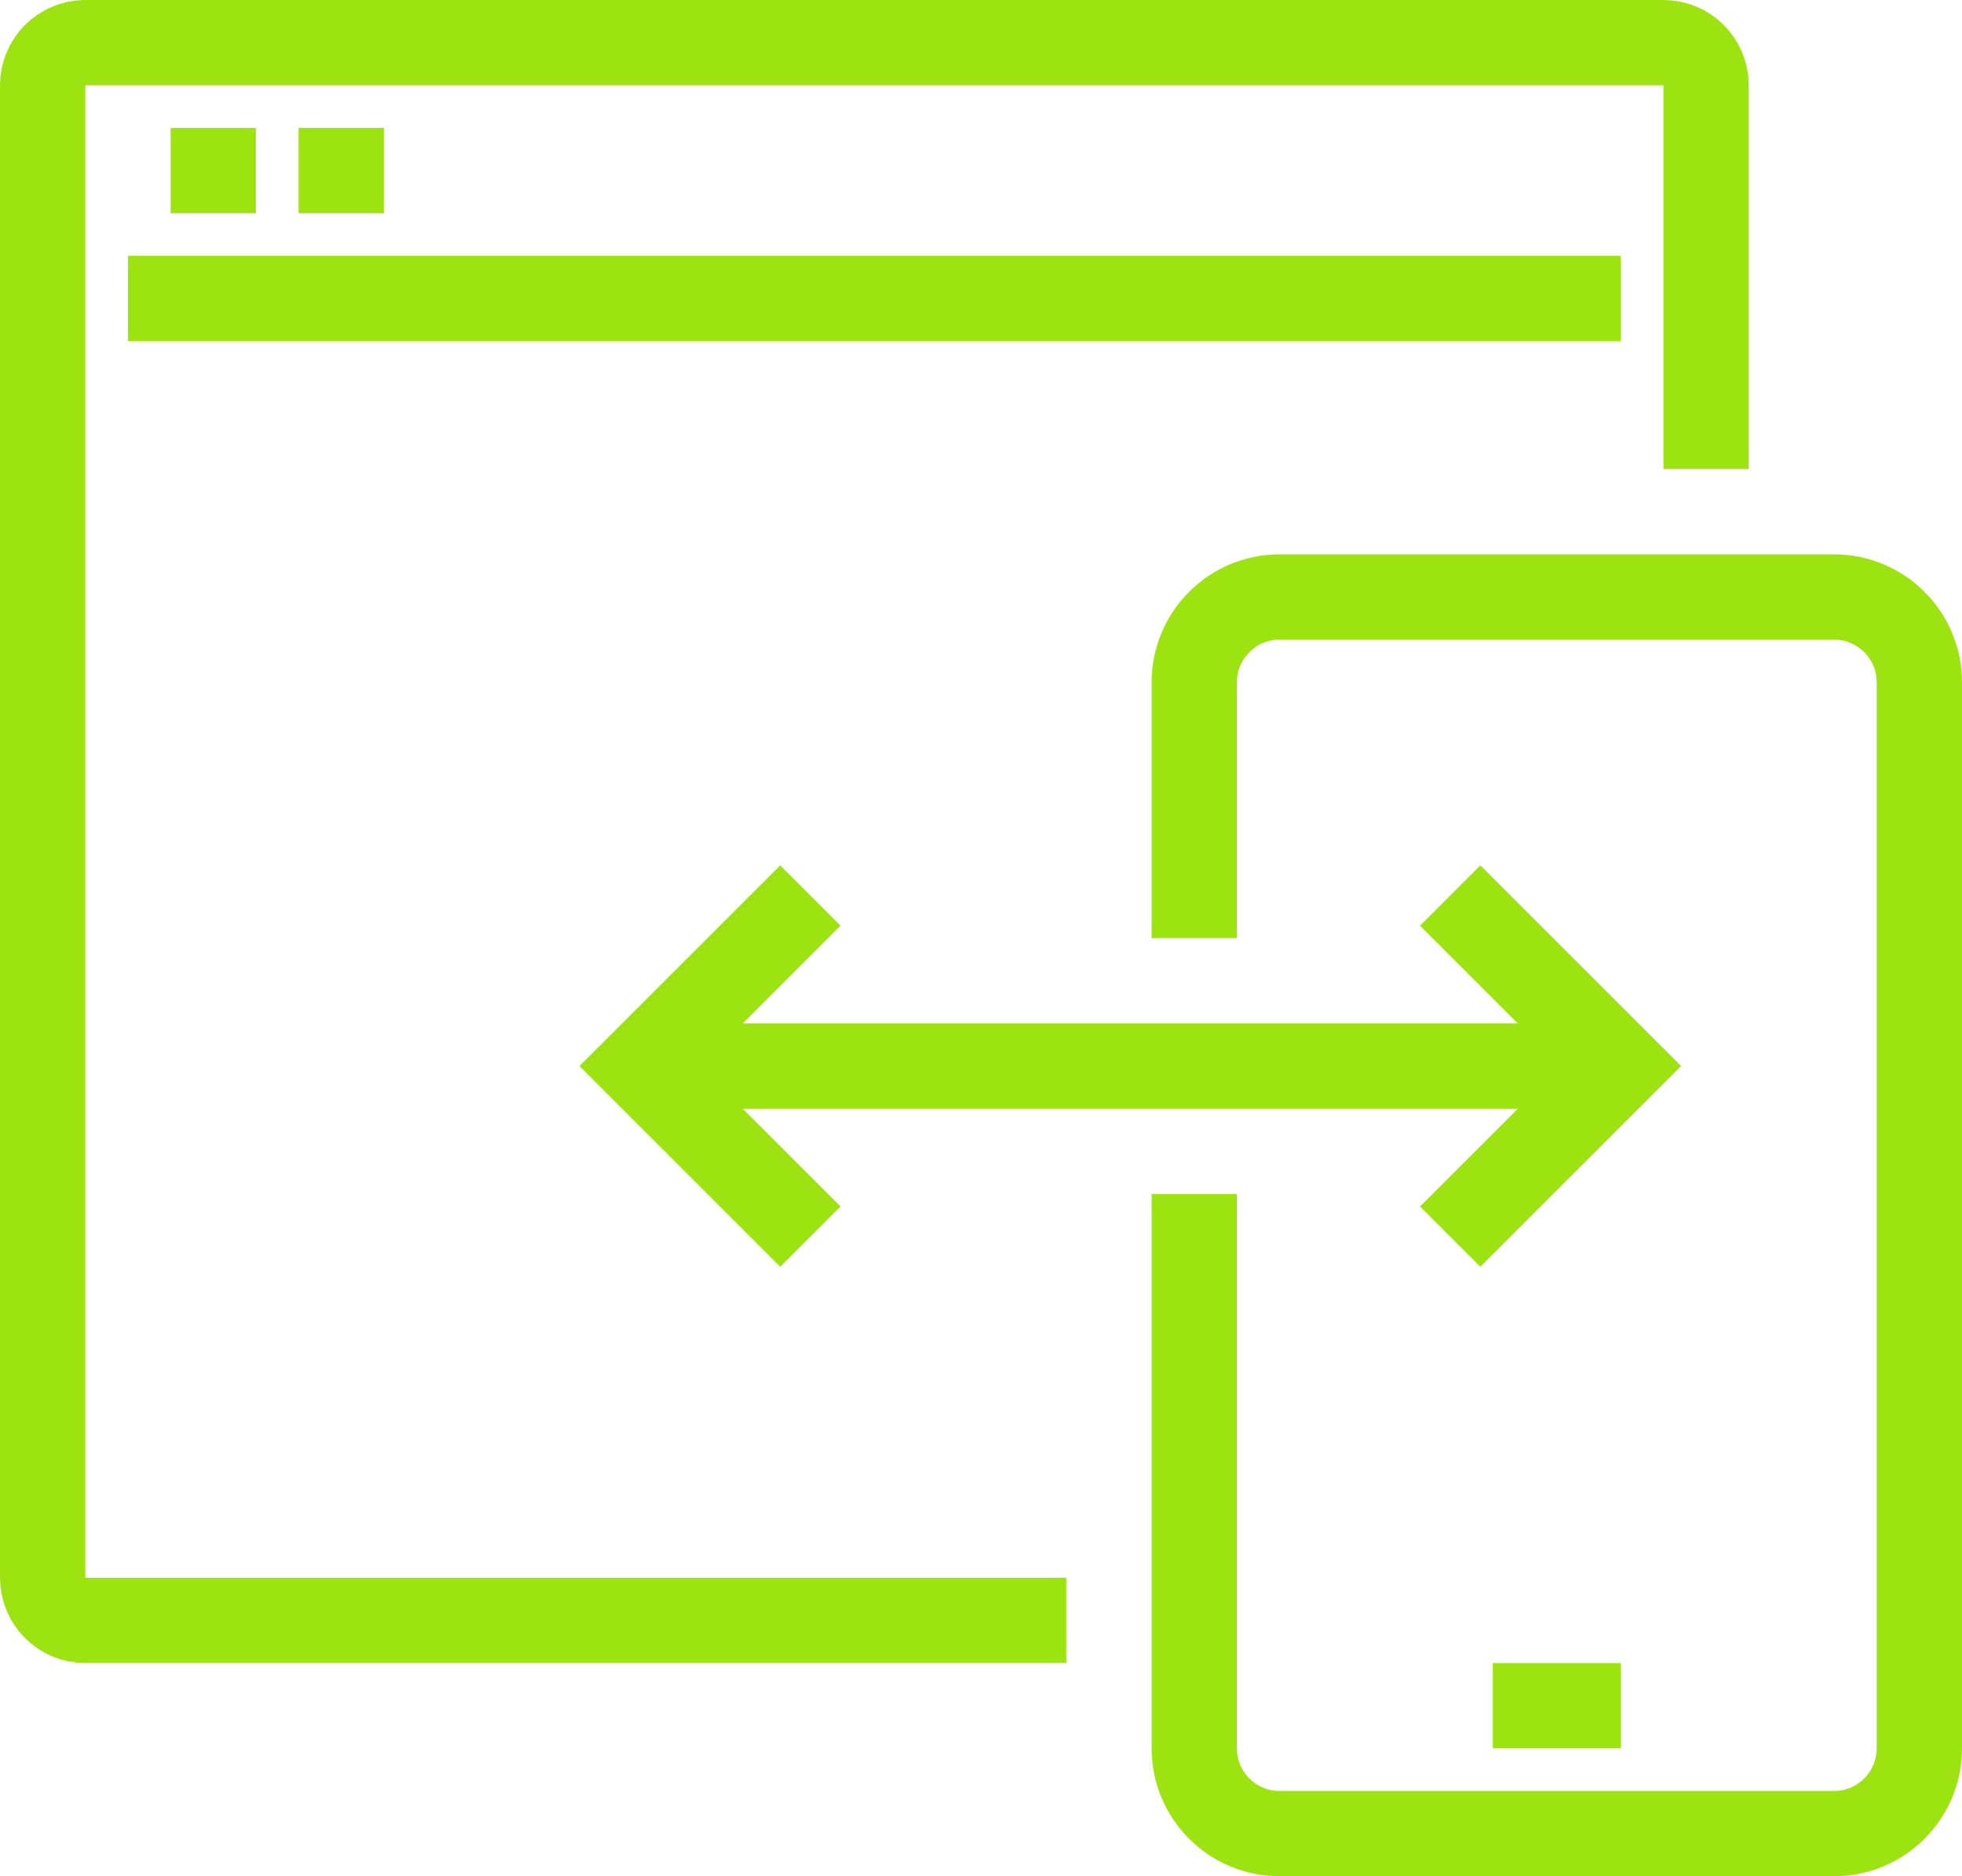 <svg width="46" height="44" viewBox="0 0 46 44" fill="none" xmlns="http://www.w3.org/2000/svg">
<path d="M40 11V2C40 1.447 39.553 1 39 1H2C1.448 1 1 1.447 1 2V37C1 37.553 1.448 38 2 38H25" stroke="#9DE311" stroke-width="2" stroke-miterlimit="10"/>
<path d="M28 28V41C28 42.104 28.896 43 30 43H43C44.104 43 45 42.104 45 41V16C45 14.896 44.104 14 43 14H30C28.896 14 28 14.896 28 16V22" stroke="#9DE311" stroke-width="2" stroke-miterlimit="10"/>
<path d="M35 40H38" stroke="#9DE311" stroke-width="2" stroke-miterlimit="10" stroke-linejoin="round"/>
<path d="M3 7H38" stroke="#9DE311" stroke-width="2" stroke-miterlimit="10"/>
<path d="M4 4H6" stroke="#9DE311" stroke-width="2" stroke-miterlimit="10"/>
<path d="M7 4H9" stroke="#9DE311" stroke-width="2" stroke-miterlimit="10"/>
<path d="M15 25H38" stroke="#9DE311" stroke-width="2" stroke-miterlimit="10"/>
<path d="M34 29L38 25L34 21" stroke="#9DE311" stroke-width="2" stroke-miterlimit="10"/>
<path d="M19 29L15 25L19 21" stroke="#9DE311" stroke-width="2" stroke-miterlimit="10"/>
</svg>
